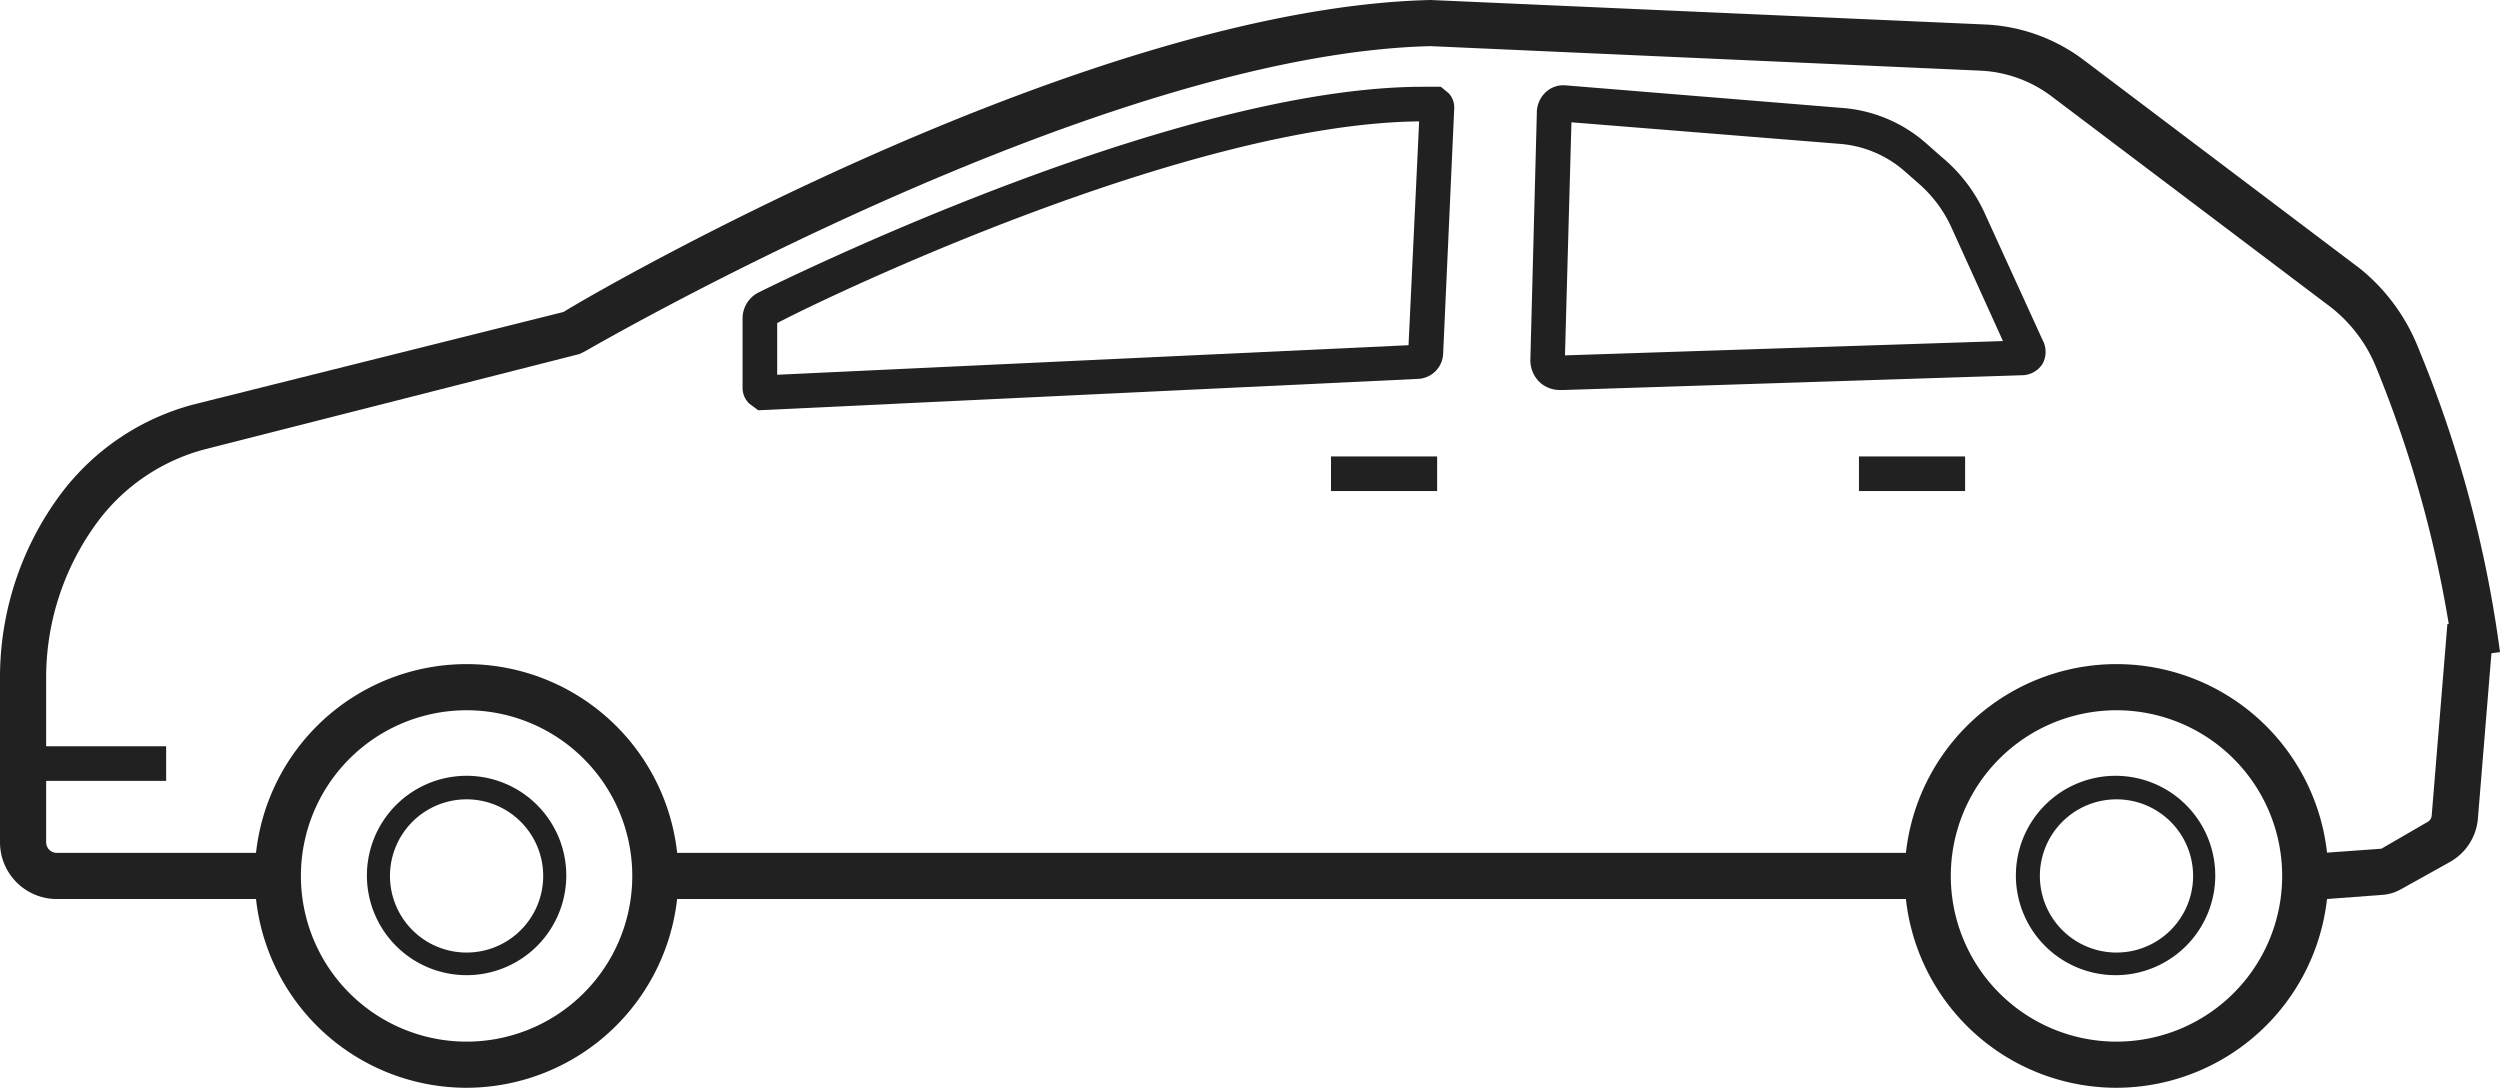 <svg xmlns="http://www.w3.org/2000/svg" viewBox="0 0 54.17 23.57"><defs><style>.cls-1{fill:#212121;}</style></defs><g id="Layer_2" data-name="Layer 2"><g id="Layer_1-2" data-name="Layer 1"><g id="hatchback"><path class="cls-1" d="M10.11,23.57A4.59,4.59,0,1,1,14.7,19,4.6,4.6,0,0,1,10.11,23.57Zm0-8.18A3.59,3.59,0,1,0,13.7,19,3.59,3.59,0,0,0,10.11,15.39Z"/><path class="cls-1" d="M10.11,21.13A2.16,2.16,0,1,1,12.27,19,2.16,2.16,0,0,1,10.11,21.13Zm0-3.81A1.66,1.66,0,1,0,11.77,19,1.66,1.66,0,0,0,10.11,17.32Z"/><path class="cls-1" d="M45.86,23.57A4.59,4.59,0,1,1,50.45,19,4.6,4.6,0,0,1,45.86,23.57Zm0-8.18A3.59,3.59,0,1,0,49.45,19,3.59,3.59,0,0,0,45.86,15.39Z"/><path class="cls-1" d="M45.86,21.13A2.16,2.16,0,1,1,48,19,2.16,2.16,0,0,1,45.86,21.13Zm0-3.81A1.66,1.66,0,1,0,47.52,19,1.66,1.66,0,0,0,45.86,17.32Z"/><rect class="cls-1" x="14.6" y="18.48" width="26.82" height="1"/><path class="cls-1" d="M5.66,19.48H1.23A1.23,1.23,0,0,1,0,18.25V14.66a6.65,6.65,0,0,1,1.35-4,5.28,5.28,0,0,1,2.86-1.9l8-2C13.21,6.14,23.67.17,31,0L43,.53a3.83,3.83,0,0,1,2.15.77l6,4.53A4.19,4.19,0,0,1,52.4,7.54a26.21,26.21,0,0,1,1.77,6.59l-1,.13a25.65,25.65,0,0,0-1.7-6.34,3.16,3.16,0,0,0-1-1.29l-6-4.53a2.77,2.77,0,0,0-1.58-.57L31,1c-7.23.17-18.21,6.55-18.32,6.61l-.12.06L4.46,9.73a4.25,4.25,0,0,0-2.31,1.53A5.67,5.67,0,0,0,1,14.66v3.59a.23.23,0,0,0,.23.23H5.66Z"/><path class="cls-1" d="M50.42,19.48l-.07-1,1.25-.09,1-.58a.17.17,0,0,0,.09-.14l.34-4.15,1,.08-.34,4.15a1.19,1.19,0,0,1-.61.93l-1.06.59a.93.93,0,0,1-.4.12Z"/><path class="cls-1" d="M33.8,8.45a.63.63,0,0,1-.45-.18.66.66,0,0,1-.19-.48l.14-5.34A.61.61,0,0,1,33.49,2a.56.56,0,0,1,.44-.15h0l6,.49a3.1,3.1,0,0,1,1.8.76l.34.3A3.42,3.42,0,0,1,43,4.61l1.26,2.76a.54.54,0,0,1,0,.51.53.53,0,0,1-.43.25l-9.93.32Zm.25-5.8L33.91,7.7l9.49-.31L42.28,4.92A2.79,2.79,0,0,0,41.6,4l-.33-.29a2.42,2.42,0,0,0-1.37-.59Z"/><path class="cls-1" d="M16.43,8.89l-.19-.14a.47.47,0,0,1-.15-.35V6.9a.63.63,0,0,1,.34-.56h0c.93-.46,9.15-4.46,14.41-4.46h.38l.17.14a.45.45,0,0,1,.12.33l-.24,5.32a.57.57,0,0,1-.55.54ZM16.84,7V8.12l13.68-.64.23-4.85C25.77,2.68,18,6.39,16.84,7Zm13.85.49Z"/><rect class="cls-1" x="28.84" y="9.89" width="2.3" height="0.75"/><rect class="cls-1" x="0.73" y="16.17" width="2.87" height="0.75"/><rect class="cls-1" x="40.28" y="9.89" width="2.3" height="0.75"/></g></g></g></svg>